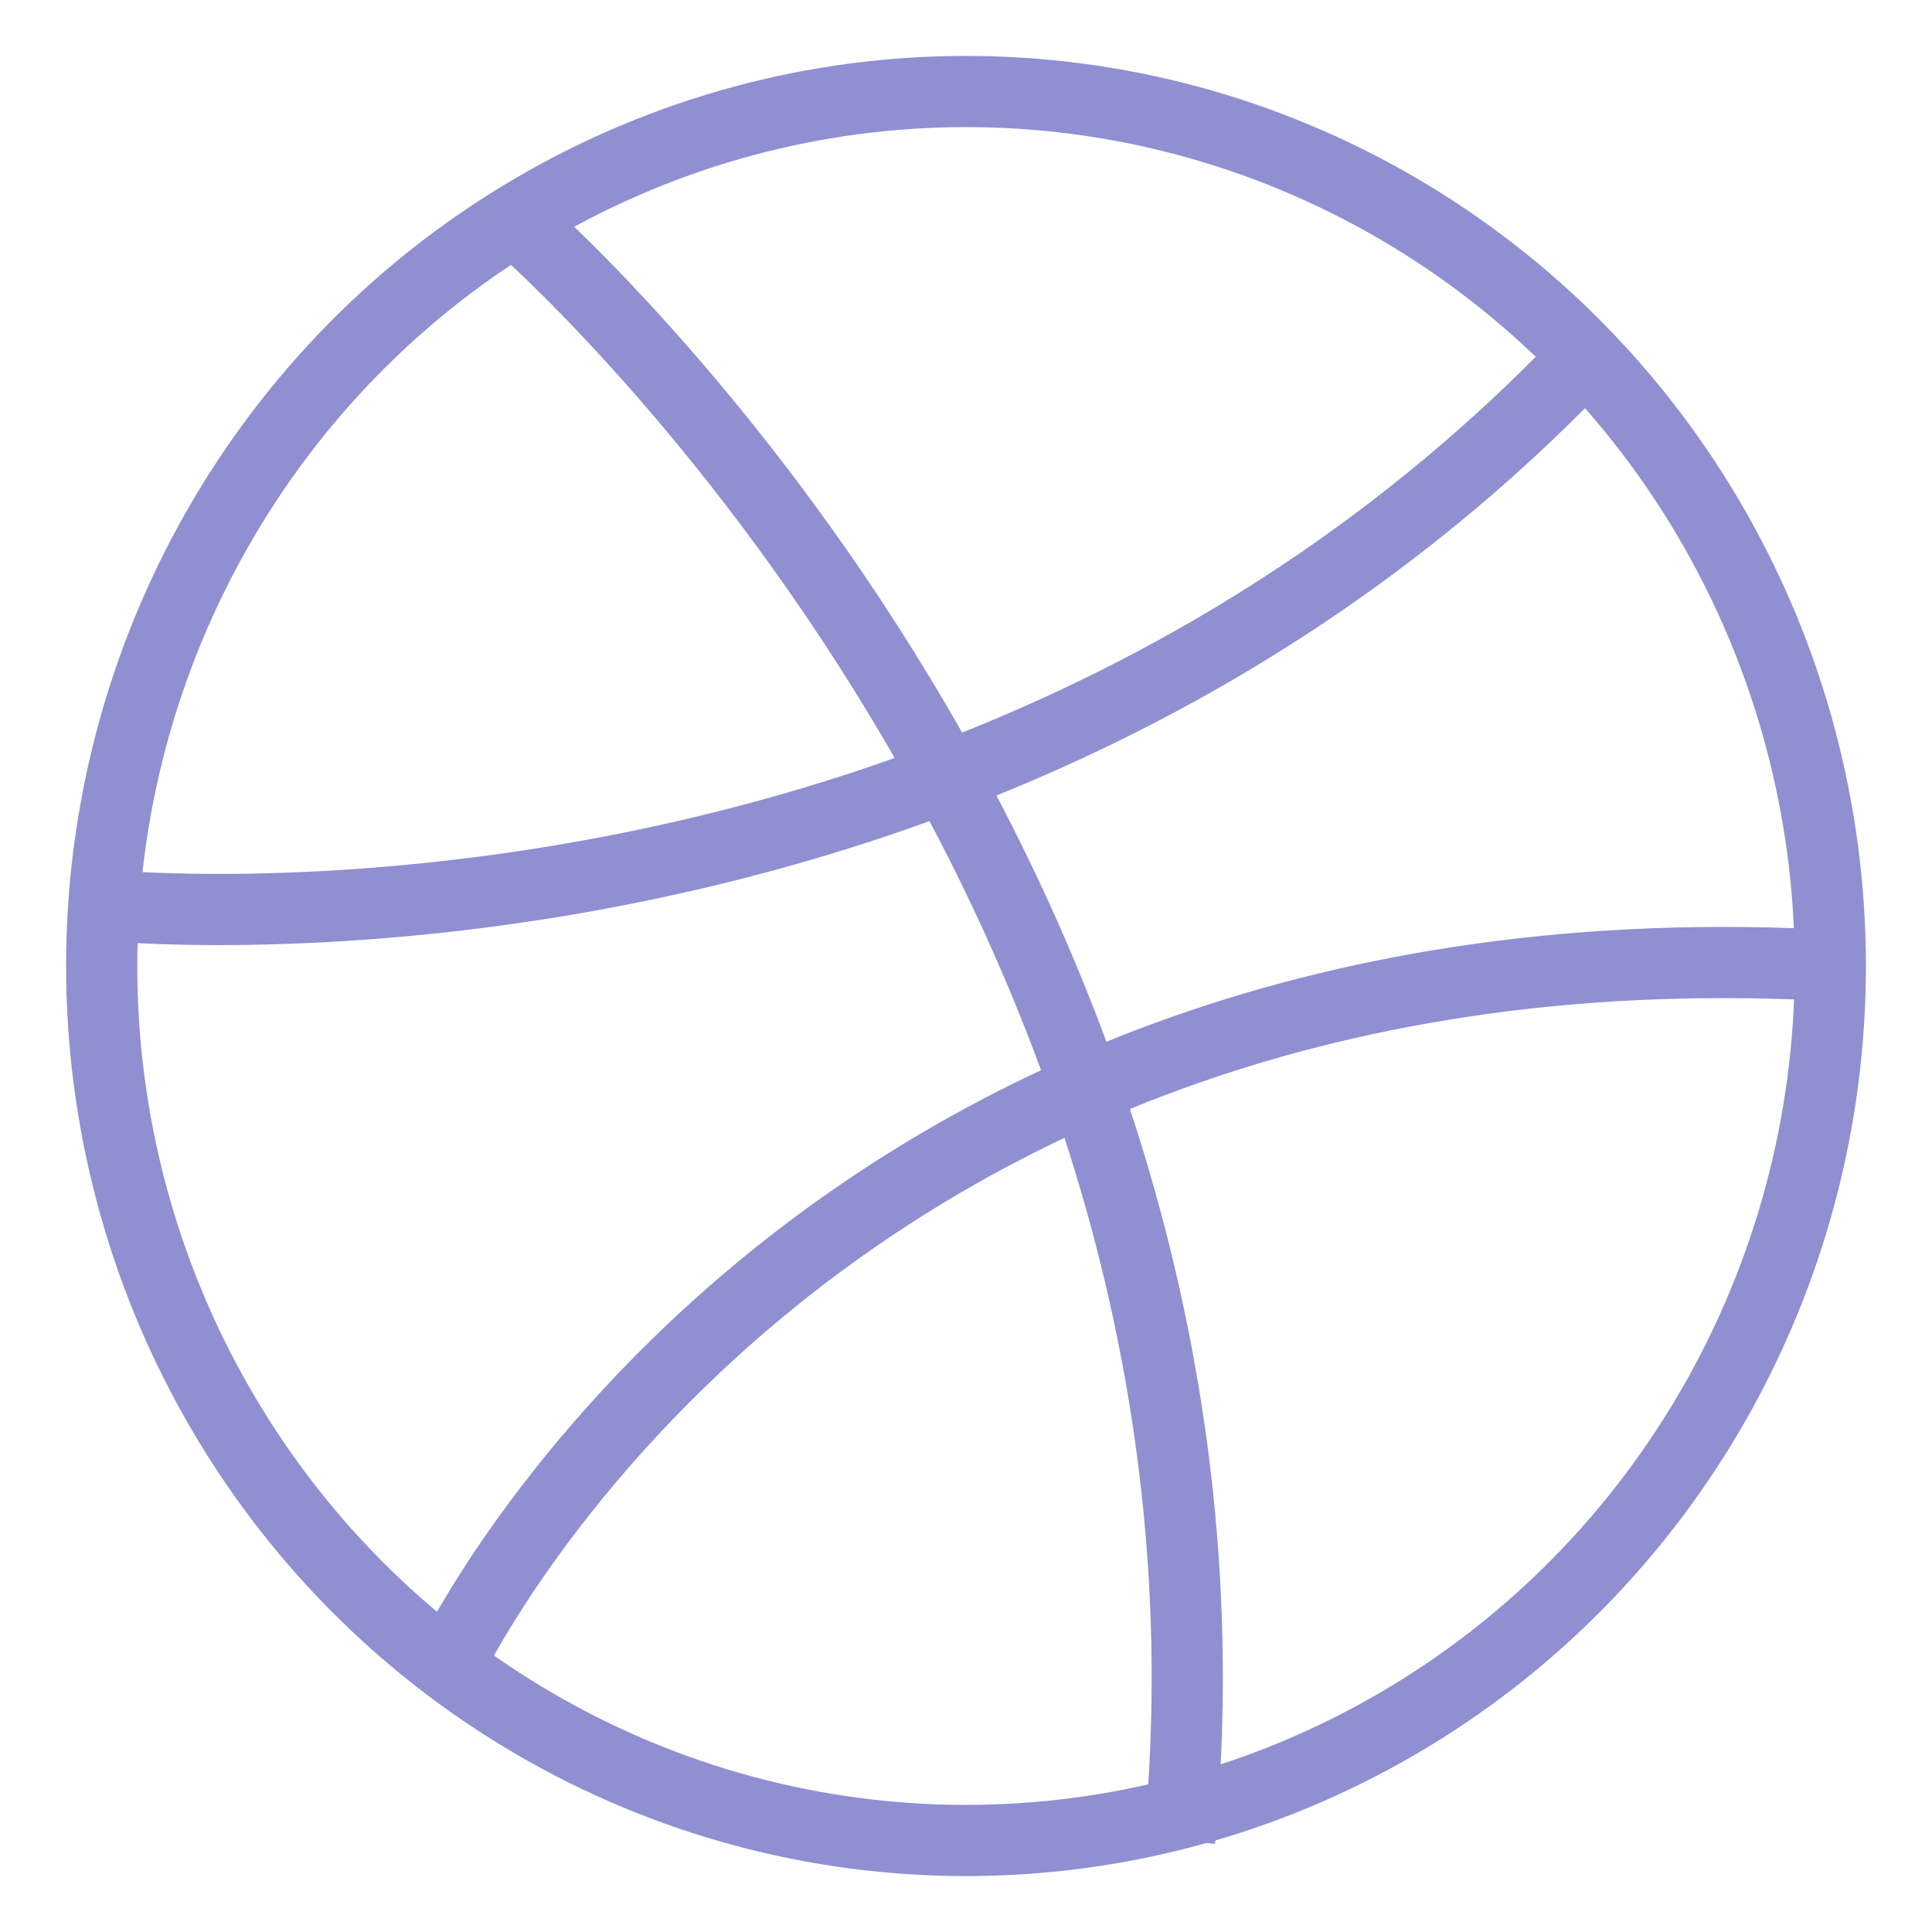 <svg id="Layer_1" xmlns="http://www.w3.org/2000/svg" viewBox="0 0 19 19"><style>.st0{fill:none;stroke:#8f8fd1;stroke-width:.7;stroke-miterlimit:10}</style><path id="Behance_9_" class="st0" d="M57.8 27.8h-6.9V26h6.9v1.8zm-11.6 7c.4.7.7 1.5.7 2.5s-.3 1.9-.8 2.7c-.3.5-.7 1-1.2 1.3-.5.4-1.2.7-1.9.9-.7.2-1.6.2-2.4.2h-7.8V25.3h8.3c2.1 0 3.6.6 4.5 1.8.5.7.8 1.6.8 2.6 0 1.1-.3 1.9-.8 2.5-.3.4-.7.7-1.3 1 .8.4 1.5.9 1.9 1.6zm-9.4-2.7h3.6c.7 0 1.4-.1 1.8-.4.5-.3.7-.8.7-1.5 0-.8-.3-1.3-.9-1.6-.5-.2-1.2-.3-2-.3h-3.2v3.8zm6.5 5c0-.9-.4-1.5-1.1-1.8-.4-.2-1-.3-1.7-.3h-3.7v4.6h3.6c.7 0 1.3-.1 1.7-.3.8-.5 1.2-1.2 1.2-2.2zm17-2.8c.1.6.1 1.4.1 2.4h-9c0 1.2.5 2.1 1.3 2.6.5.3 1.1.5 1.8.5s1.3-.2 1.8-.6c.3-.2.5-.5.7-.8h3.3c-.1.7-.5 1.5-1.2 2.2-1.1 1.2-2.7 1.8-4.6 1.8-1.6 0-3.1-.5-4.3-1.5-1.3-1-1.9-2.7-1.9-4.9 0-2.1.6-3.8 1.7-4.9 1.1-1.1 2.6-1.7 4.4-1.7 1.1 0 2 .2 2.9.6.9.4 1.6 1 2.1 1.8.5.7.8 1.5.9 2.5zm-3.2.3c-.1-.9-.3-1.5-.9-1.9-.5-.4-1.1-.7-1.9-.7-.8 0-1.5.2-1.9.7-.5.5-.7 1.1-.9 1.9h5.6z"/><path id="XMLID_8_" class="st0" d="M93.3 27.3c-.5.2-.9.4-1.4.5.5-.5.9-1.2 1.2-1.9.1-.2-.2-.4-.3-.3-.7.4-1.4.7-2.2.9h-.1c-.1 0-.3-.1-.4-.1-.8-.7-1.9-1.1-3-1.1-.5 0-.9.1-1.4.2-1.4.4-2.6 1.6-2.9 3.1-.1.6-.2 1.1-.1 1.6v.1l-.1.1c-3.2-.3-6-1.8-8-4.3-.1-.1-.3-.1-.4 0-.4.7-.6 1.5-.6 2.2 0 1.2.5 2.3 1.3 3.2-.4-.1-.7-.2-1-.4-.2-.1-.3 0-.3.2 0 1.8 1 3.4 2.6 4.1h-.1c-.2 0-.5 0-.8-.1-.2 0-.3.1-.3.3.5 1.6 1.9 2.8 3.5 3-1.4.9-3 1.4-4.6 1.4h-.5c-.2 0-.3.1-.3.3 0 .2 0 .3.2.4 1.9 1.1 4 1.7 6.2 1.7 1.9 0 3.7-.4 5.3-1.1 1.5-.7 2.8-1.6 3.8-2.9 1-1.1 1.8-2.5 2.4-3.9.5-1.4.8-2.9.8-4.3v-.1c0-.2.1-.4.3-.6.7-.6 1.3-1.2 1.8-1.9-.1-.1-.3-.4-.6-.3z"/><ellipse id="XMLID_36_" class="st0" cx="9.5" cy="9.5" rx="8.5" ry="8.6"/><path id="XMLID_35_" class="st0" d="M5.1 2.2s7.4 6.4 6.5 15.9"/><path id="XMLID_34_" class="st0" d="M4.4 16.4s3.5-7.5 13.7-6.9"/><path id="XMLID_33_" class="st0" d="M1 8.9s8.6.9 14.6-5.4"/><path id="XMLID_37_" class="st0" d="M-32.7 34.1h-11.6c-1.5 0-2.7-1.2-2.7-2.7V19.7c0-1.5 1.2-2.7 2.7-2.7h11.6c1.5 0 2.7 1.2 2.7 2.7v11.7c0 1.5-1.2 2.7-2.7 2.7z"/><path id="XMLID_32_" class="st0" d="M-36.8 29.3h-3.3c-1.2 0-2.1-.9-2.1-2.1v-3.4c0-1.2.9-2.1 2.1-2.1h3.3c1.2 0 2.1.9 2.1 2.1v3.4c-.1 1.1-1 2.1-2.1 2.1z"/><path id="XMLID_31_" class="st0" d="M-36.8 29.3h-3.3c-1.2 0-2.1-.9-2.1-2.1v-3.4c0-1.2.9-2.1 2.1-2.1h3.3c1.2 0 2.1.9 2.1 2.1v3.4c-.1 1.1-1 2.1-2.1 2.1z"/><ellipse id="XMLID_30_" class="st0" cx="-33.2" cy="20.3" rx=".8" ry=".8"/></svg>